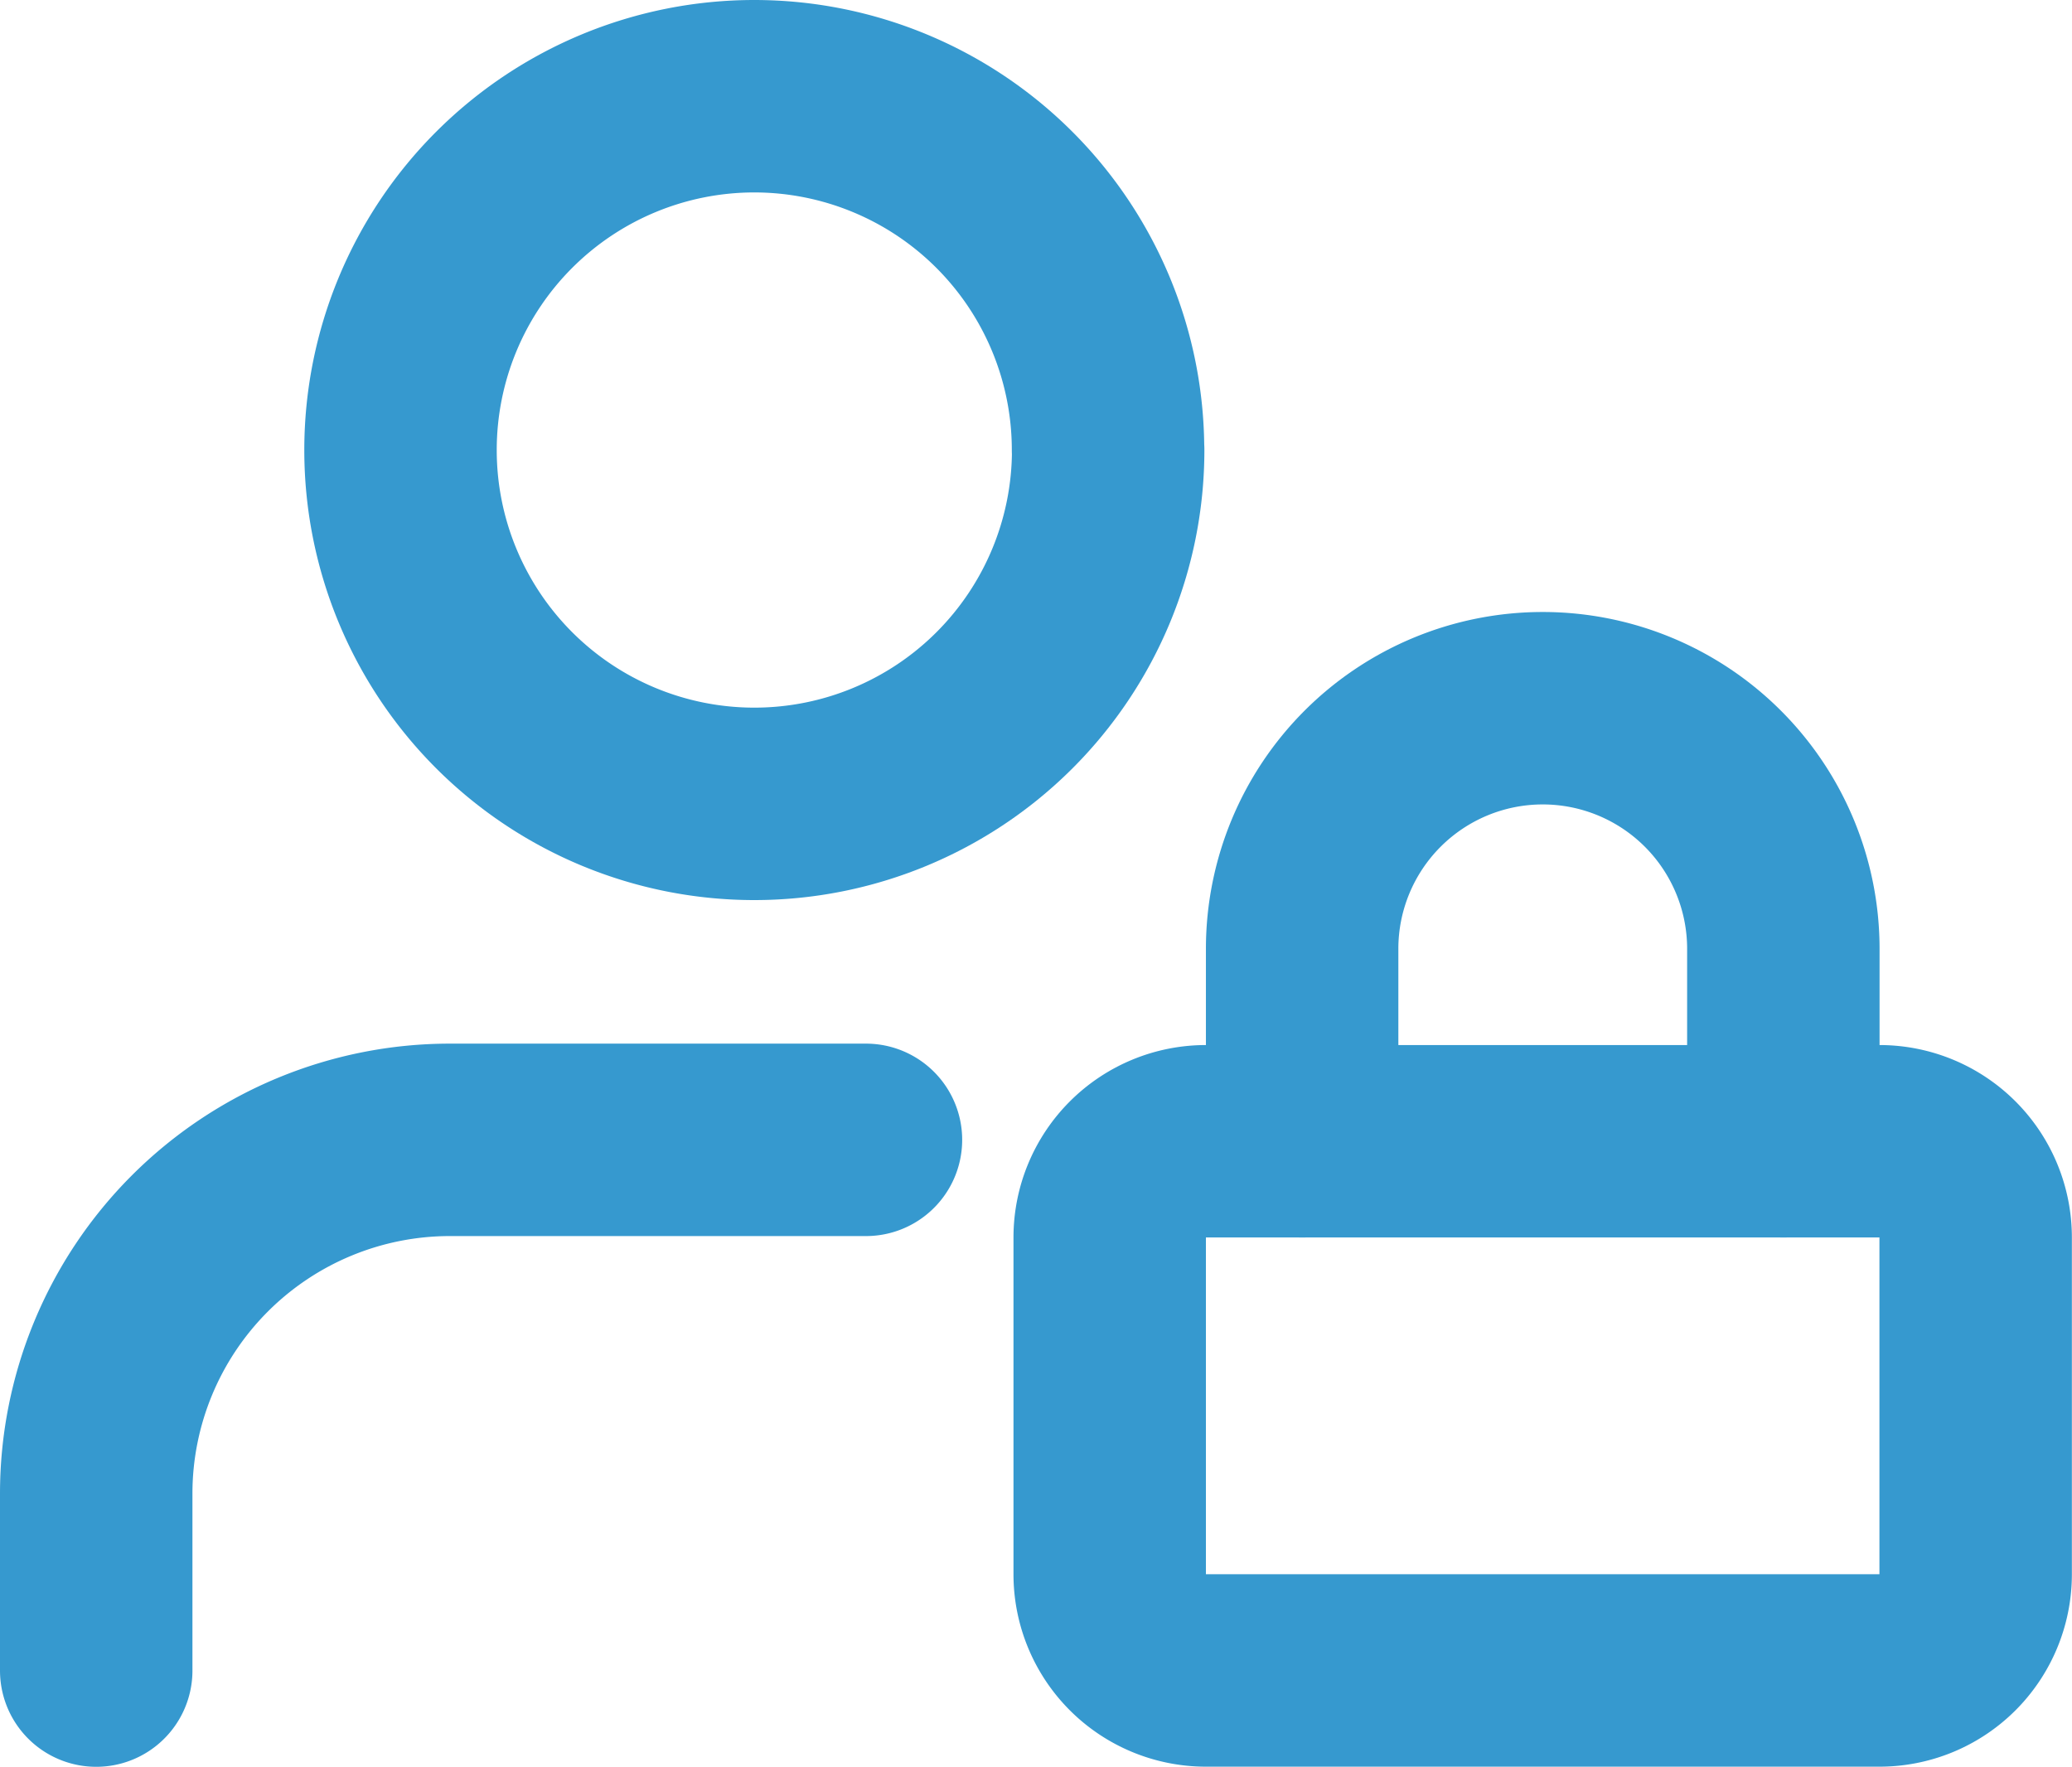 <svg xmlns="http://www.w3.org/2000/svg" width="16.151" height="13.773" viewBox="0 0 16.151 13.773"><defs><style>.a{fill:none;stroke:#3699cf;stroke-linecap:round;stroke-linejoin:round;stroke-width:1.5px;}</style></defs><g transform="translate(0.75 0.75)"><path class="a" d="M7.5,22.5H4.258A2.758,2.758,0,0,0,1.5,25.258v1.379" transform="translate(-1.5 -14.365)"/><path class="a" d="M12.267,7.258A2.758,2.758,0,1,1,9.508,4.5a2.758,2.758,0,0,1,2.758,2.758Z" transform="translate(-4.379 -4.5)"/><g transform="translate(3.4 1.771)"><path class="a" d="M5.25,16.5H10.5a.75.75,0,0,1,.75.75v2.625a.75.75,0,0,1-.75.75H5.25a.75.75,0,0,1-.75-.75V17.25A.75.75,0,0,1,5.25,16.5Z" transform="translate(0 -10.125)"/><path class="a" d="M10.5,6.375v-1.5a1.875,1.875,0,0,1,3.751,0v1.5" transform="translate(-4.5)"/></g></g></svg>